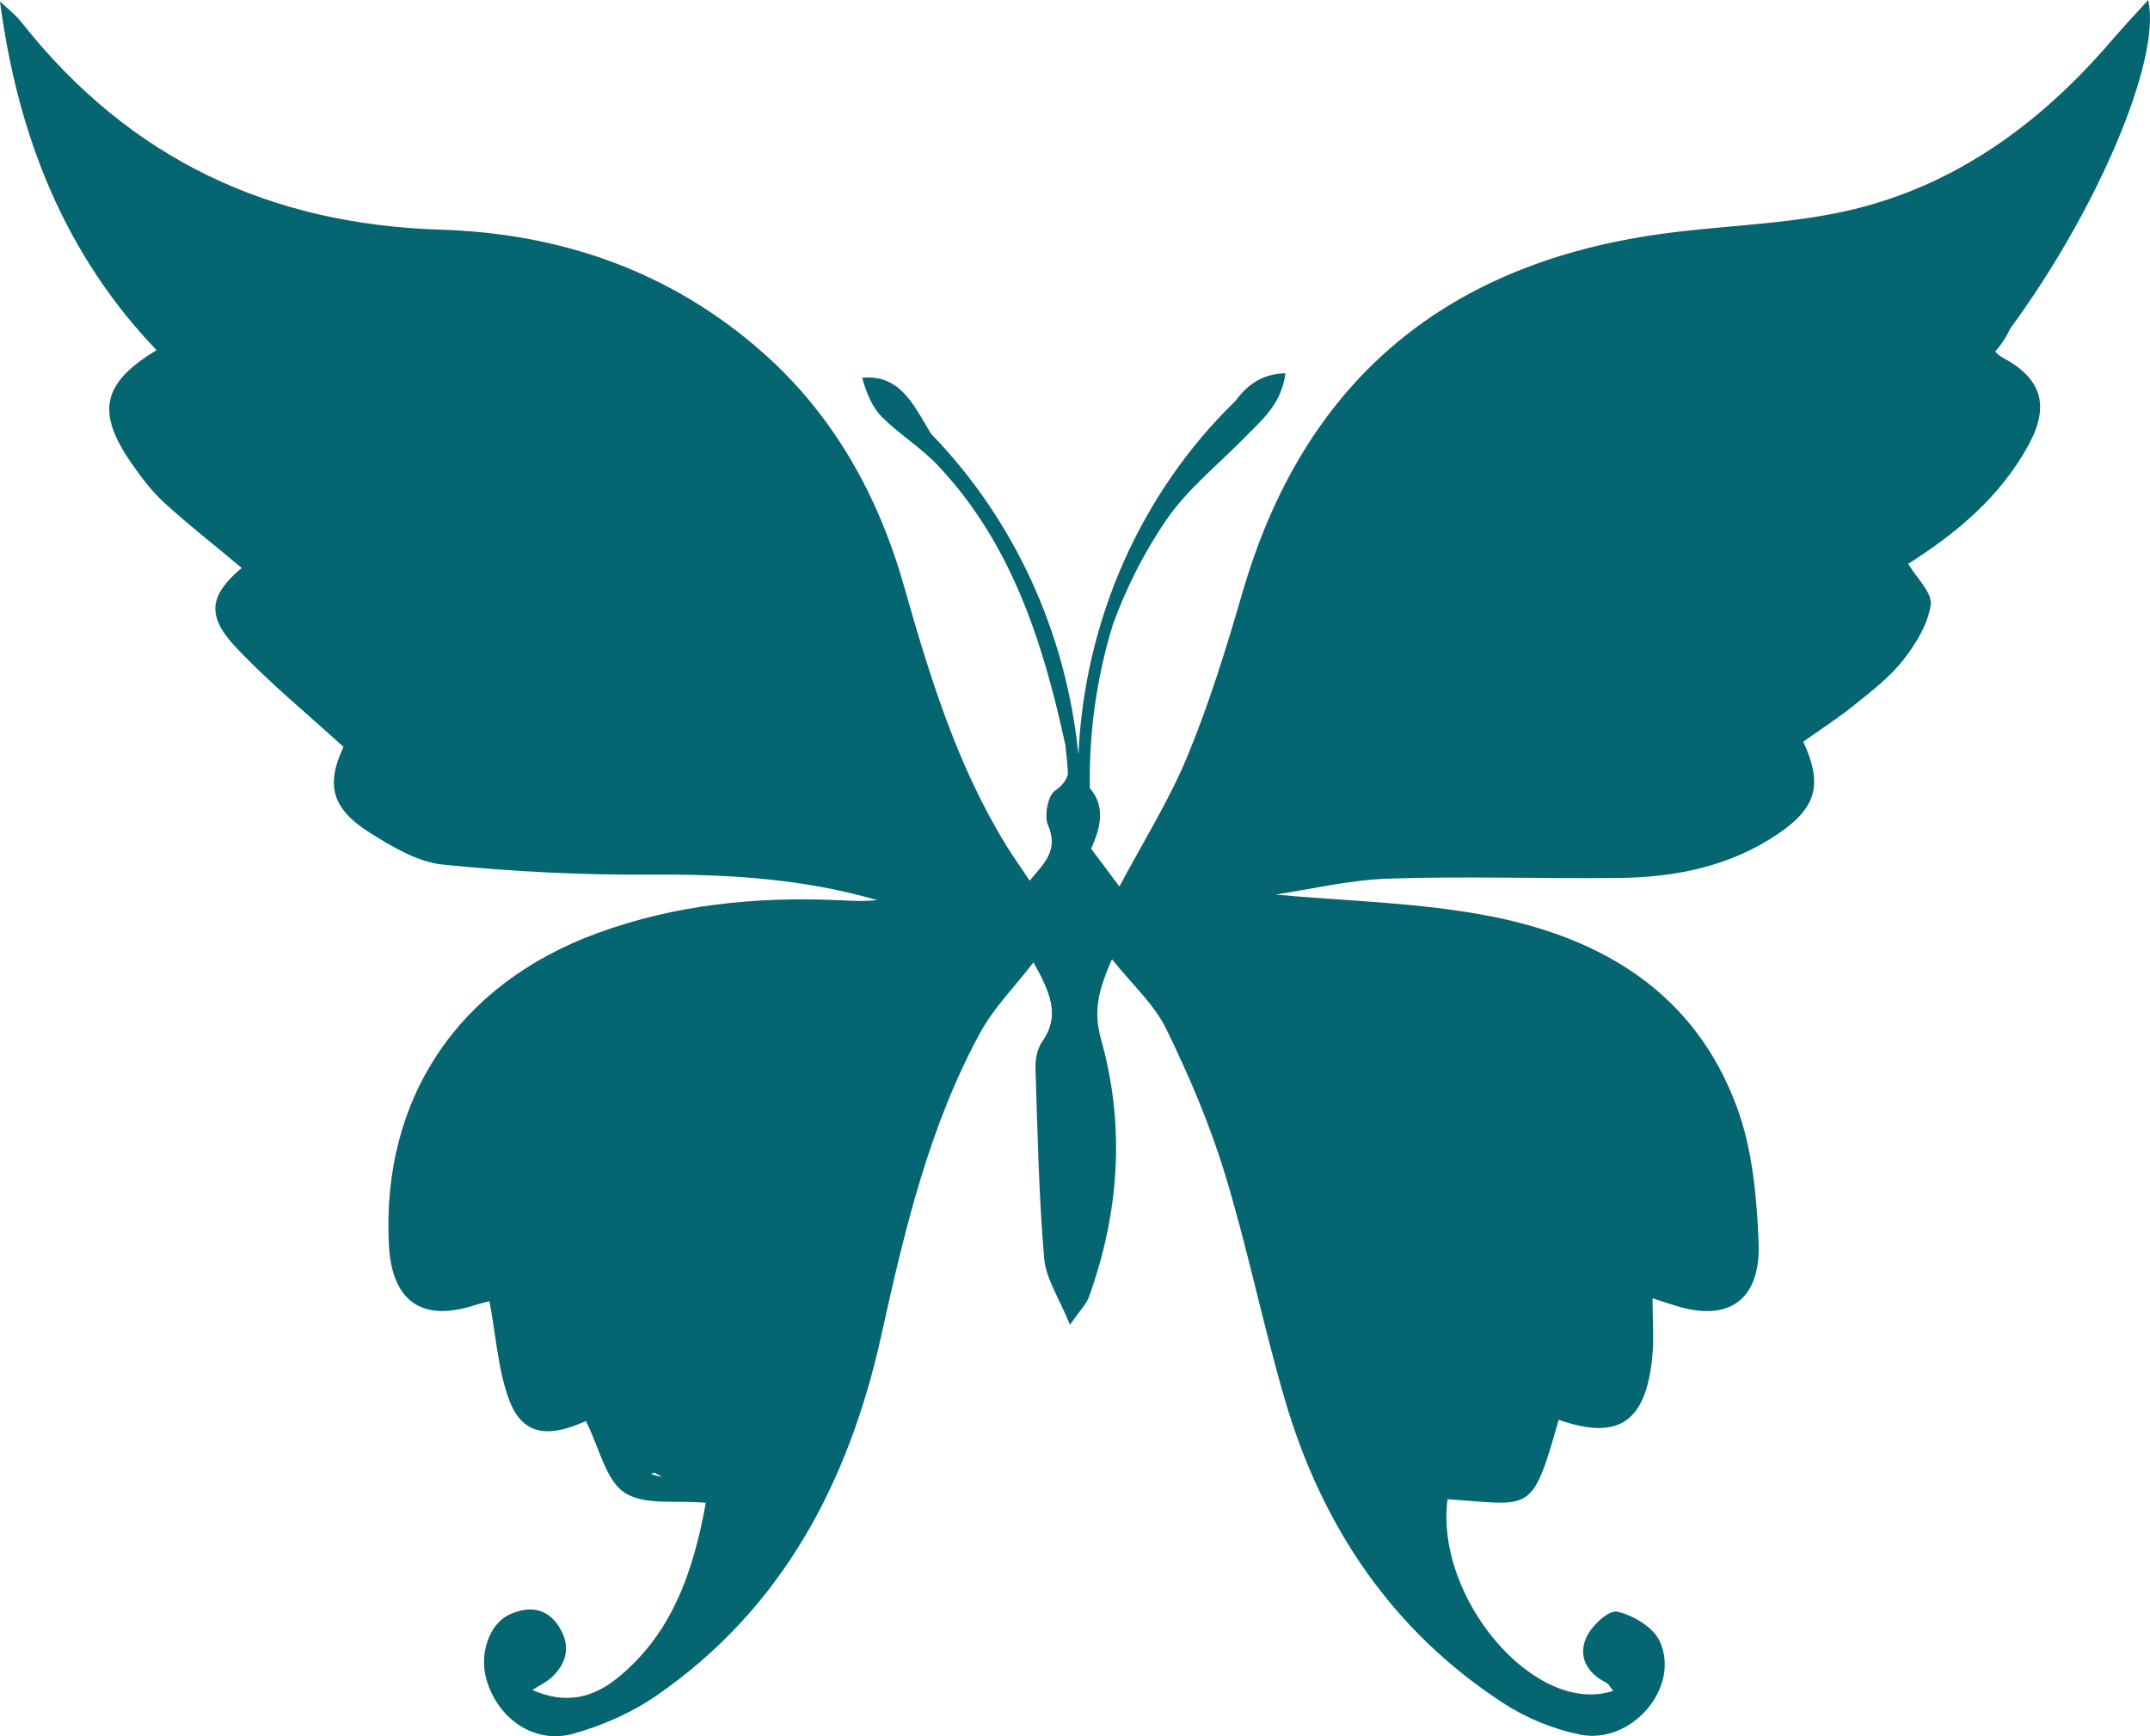 <svg width="26" height="21" viewBox="0 0 26 21" fill="none" xmlns="http://www.w3.org/2000/svg">
<path d="M25.978 0C25.817 0.178 25.67 0.334 25.53 0.497C24.621 1.557 23.532 2.32 22.18 2.583C21.443 2.727 20.683 2.735 19.941 2.851C17.456 3.238 15.765 4.615 15.024 7.171C14.831 7.837 14.625 8.503 14.362 9.141C14.14 9.679 13.827 10.177 13.537 10.723C13.387 10.522 13.293 10.396 13.195 10.265C13.313 10.004 13.369 9.754 13.18 9.534C13.167 8.854 13.264 8.184 13.46 7.548C13.624 7.103 13.836 6.678 14.11 6.281C14.367 5.909 14.733 5.619 15.051 5.293C15.256 5.082 15.495 4.895 15.545 4.515C15.245 4.522 15.075 4.669 14.936 4.854C13.794 5.963 13.116 7.504 13.042 9.118C13.041 9.115 13.04 9.113 13.039 9.11C12.892 7.65 12.261 6.278 11.26 5.248C11.216 5.175 11.173 5.101 11.129 5.028C10.97 4.764 10.793 4.534 10.426 4.569C10.478 4.751 10.545 4.923 10.662 5.04C10.873 5.252 11.135 5.411 11.34 5.628C12.222 6.56 12.607 7.744 12.877 8.982C12.879 8.992 12.882 9.002 12.884 9.012C12.898 9.128 12.908 9.245 12.915 9.362C12.896 9.434 12.849 9.502 12.756 9.566C12.673 9.623 12.626 9.867 12.672 9.975C12.807 10.286 12.629 10.437 12.452 10.652C12.344 10.489 12.252 10.361 12.169 10.227C11.575 9.262 11.244 8.186 10.935 7.098C10.62 5.989 10.08 5.021 9.224 4.264C8.101 3.271 6.769 2.823 5.33 2.778C3.273 2.714 1.575 1.934 0.261 0.271C0.187 0.176 0.088 0.102 0 0.018C0.214 1.648 0.784 3.076 1.893 4.235C1.233 4.635 1.161 4.984 1.591 5.605C1.709 5.776 1.838 5.945 1.989 6.083C2.29 6.357 2.611 6.608 2.923 6.869C2.538 7.195 2.49 7.441 2.844 7.82C3.248 8.252 3.708 8.626 4.154 9.034C3.941 9.486 4.004 9.778 4.475 10.074C4.747 10.245 5.053 10.427 5.358 10.458C6.197 10.543 7.043 10.585 7.887 10.579C8.808 10.573 9.715 10.628 10.606 10.887C10.443 10.906 10.281 10.894 10.119 10.887C9.133 10.846 8.164 10.942 7.226 11.286C5.54 11.902 4.611 13.29 4.703 15.058C4.738 15.73 5.092 15.988 5.713 15.795C5.798 15.768 5.885 15.748 5.919 15.738C5.999 16.156 6.021 16.576 6.162 16.945C6.358 17.458 6.776 17.324 7.086 17.188C7.246 17.507 7.324 17.902 7.551 18.053C7.792 18.213 8.175 18.143 8.535 18.177C8.387 19 8.128 19.772 7.449 20.31C7.167 20.533 6.838 20.619 6.438 20.441C6.536 20.38 6.599 20.35 6.651 20.306C6.855 20.13 6.908 19.91 6.762 19.678C6.615 19.444 6.391 19.421 6.16 19.529C5.917 19.642 5.796 19.999 5.88 20.305C6.013 20.786 6.461 21.102 6.933 20.97C7.284 20.872 7.637 20.717 7.939 20.509C9.446 19.468 10.261 17.95 10.659 16.147C10.937 14.886 11.235 13.626 11.855 12.488C12.018 12.189 12.266 11.941 12.498 11.64C12.709 12.017 12.82 12.29 12.604 12.598C12.545 12.682 12.518 12.812 12.522 12.919C12.547 13.687 12.562 14.456 12.627 15.221C12.649 15.468 12.809 15.702 12.939 16.023C13.062 15.847 13.135 15.777 13.167 15.691C13.536 14.673 13.608 13.619 13.318 12.583C13.217 12.222 13.282 11.984 13.447 11.602C13.694 11.912 13.956 12.145 14.101 12.441C14.376 13.004 14.626 13.588 14.81 14.189C15.085 15.088 15.271 16.016 15.535 16.919C15.988 18.475 16.847 19.733 18.181 20.601C18.458 20.781 18.785 20.915 19.105 20.98C19.73 21.108 20.326 20.41 20.072 19.853C19.992 19.68 19.749 19.536 19.557 19.494C19.454 19.471 19.247 19.664 19.183 19.806C19.08 20.037 19.192 20.237 19.421 20.351C19.455 20.367 19.475 20.411 19.509 20.451C18.57 20.765 17.349 19.331 17.505 18.134C18.517 18.199 18.522 18.337 18.849 17.173C19.566 17.424 19.899 17.209 19.98 16.424C20.004 16.196 19.984 15.963 19.984 15.703C20.106 15.742 20.184 15.769 20.262 15.793C20.902 15.994 21.294 15.729 21.267 15.03C21.245 14.478 21.192 13.898 21.004 13.39C20.491 11.999 19.365 11.349 18.043 11.086C17.172 10.913 16.271 10.9 15.425 10.82C15.843 10.758 16.318 10.643 16.797 10.627C17.727 10.596 18.658 10.63 19.589 10.619C20.265 10.61 20.92 10.48 21.5 10.087C21.97 9.769 22.045 9.488 21.807 8.971C22.012 8.825 22.226 8.688 22.423 8.529C22.63 8.362 22.848 8.196 23.012 7.988C23.165 7.794 23.313 7.555 23.348 7.317C23.37 7.17 23.176 6.989 23.076 6.82C23.653 6.453 24.186 6.016 24.532 5.381C24.794 4.899 24.686 4.573 24.211 4.321C24.18 4.305 24.154 4.278 24.128 4.253C24.202 4.169 24.264 4.074 24.311 3.972C25.351 2.558 26.143 0.724 25.978 0ZM7.874 17.827C7.888 17.823 7.902 17.818 7.915 17.813C7.945 17.83 7.975 17.847 8.005 17.863C7.961 17.858 7.917 17.846 7.874 17.827Z" fill="#056571"/>
</svg>
